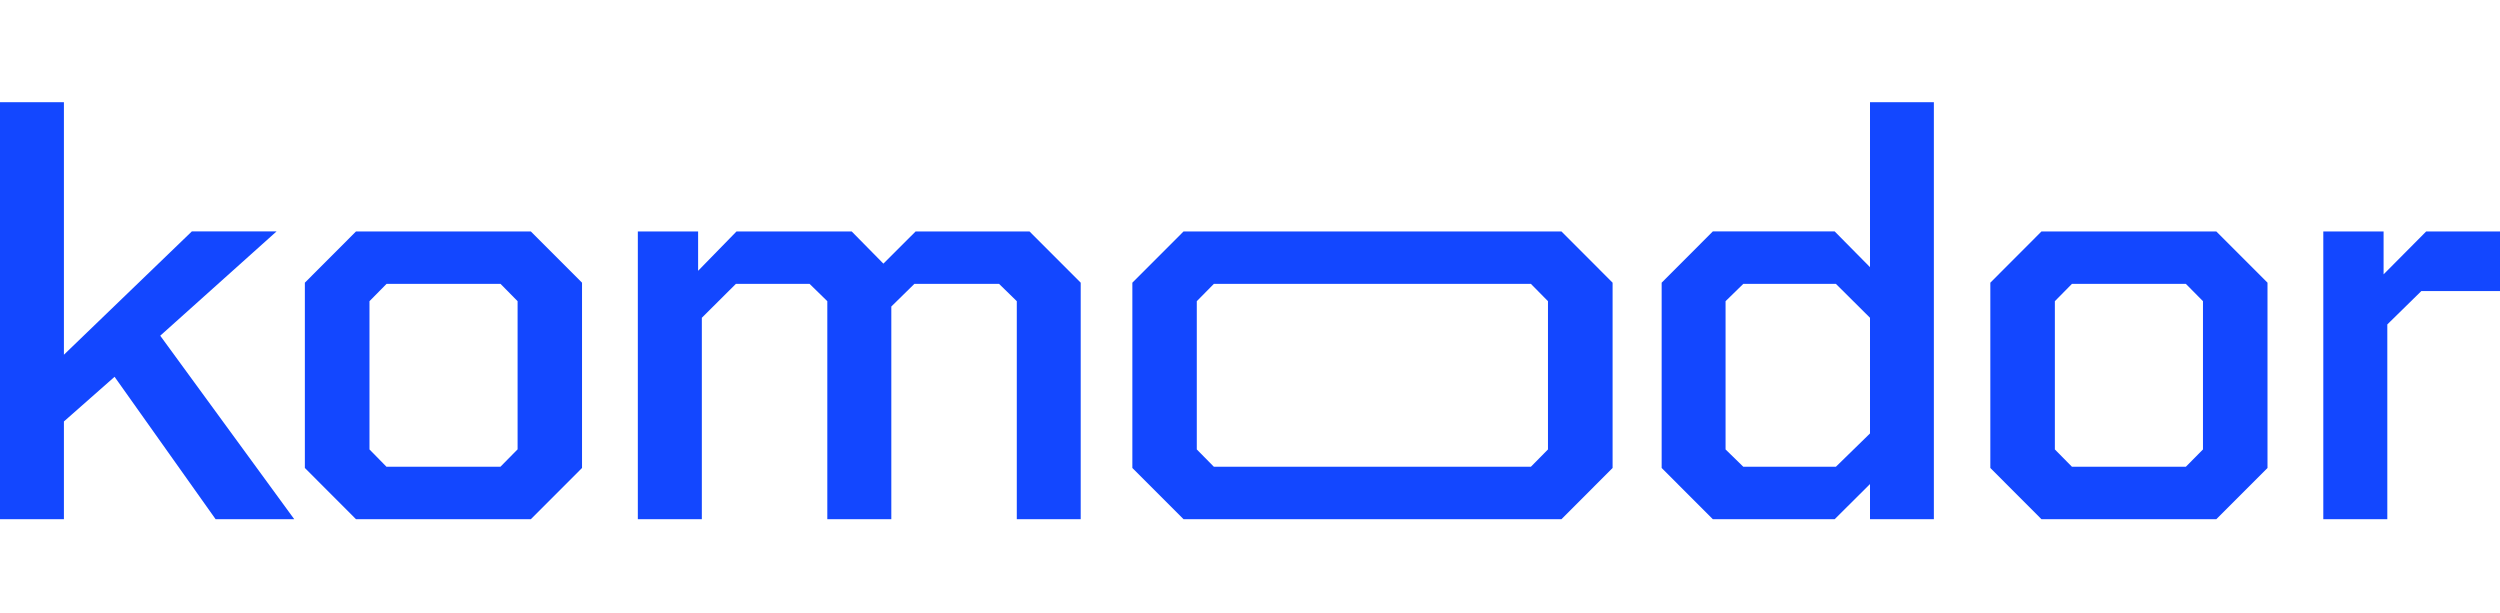 <svg width="53" height="13" viewBox="0 0 53 13" fill="none" xmlns="http://www.w3.org/2000/svg">
<g clip-path="url(#clip0_36_1097)">
<path d="M5.863 4.906H4.067L1.355 7.52V2.167H0V11.007H1.355V8.935L2.429 7.988L4.571 11.007H6.238L3.397 7.117L5.863 4.906Z" fill="#1347FF"/>
<path d="M19.411 4.907L18.728 5.589L18.056 4.907H15.614L14.8 5.741V4.907H13.522V11.007H14.879V6.737L15.601 6.018H17.163L17.539 6.385V11.007H18.896V6.498L19.385 6.018H21.18L21.556 6.385V11.007H22.911V5.993L21.826 4.907H19.411Z" fill="#1347FF"/>
<path fill-rule="evenodd" clip-rule="evenodd" d="M6.463 5.993L7.547 4.907H11.254L12.339 5.993V9.921L11.254 11.007H7.547L6.463 9.921V5.993ZM10.609 9.895L10.971 9.528H10.973V6.385L10.611 6.018H8.195L7.833 6.385V9.528L8.193 9.895H10.609Z" fill="#1347FF"/>
<path fill-rule="evenodd" clip-rule="evenodd" d="M43.279 4.907L42.195 5.993V9.921L43.279 11.007H46.986L48.071 9.921V5.993L46.986 4.907H43.279ZM46.703 9.528L46.34 9.895H43.925L43.563 9.528V6.385L43.925 6.018H46.34L46.703 6.385V9.528Z" fill="#1347FF"/>
<path d="M50.532 5.816L51.435 4.907H53V6.17H51.333L50.611 6.878V11.007H49.254V4.907H50.532V5.816Z" fill="#1347FF"/>
<path fill-rule="evenodd" clip-rule="evenodd" d="M25.091 4.907L24.006 5.993V9.921L25.091 11.007H33.103L34.187 9.921V5.993L33.103 4.907H25.091ZM32.817 9.528L32.455 9.895H25.734L25.372 9.528V6.385L25.734 6.018H32.455L32.817 6.385V9.528Z" fill="#1347FF"/>
<path fill-rule="evenodd" clip-rule="evenodd" d="M38.895 4.906L39.644 5.664V2.167H40.998V11.007H39.644V10.262L38.895 11.007H36.312L35.227 9.921V5.993L36.312 4.906H38.895ZM38.921 9.895L39.644 9.189V6.737L38.921 6.018H36.958L36.582 6.385V9.528L36.958 9.895H38.921Z" fill="#1347FF"/>
</g>
<defs>
<clipPath id="clip0_36_1097">
<rect width="53" height="13" fill="white"/>
</clipPath>
</defs>
</svg>
